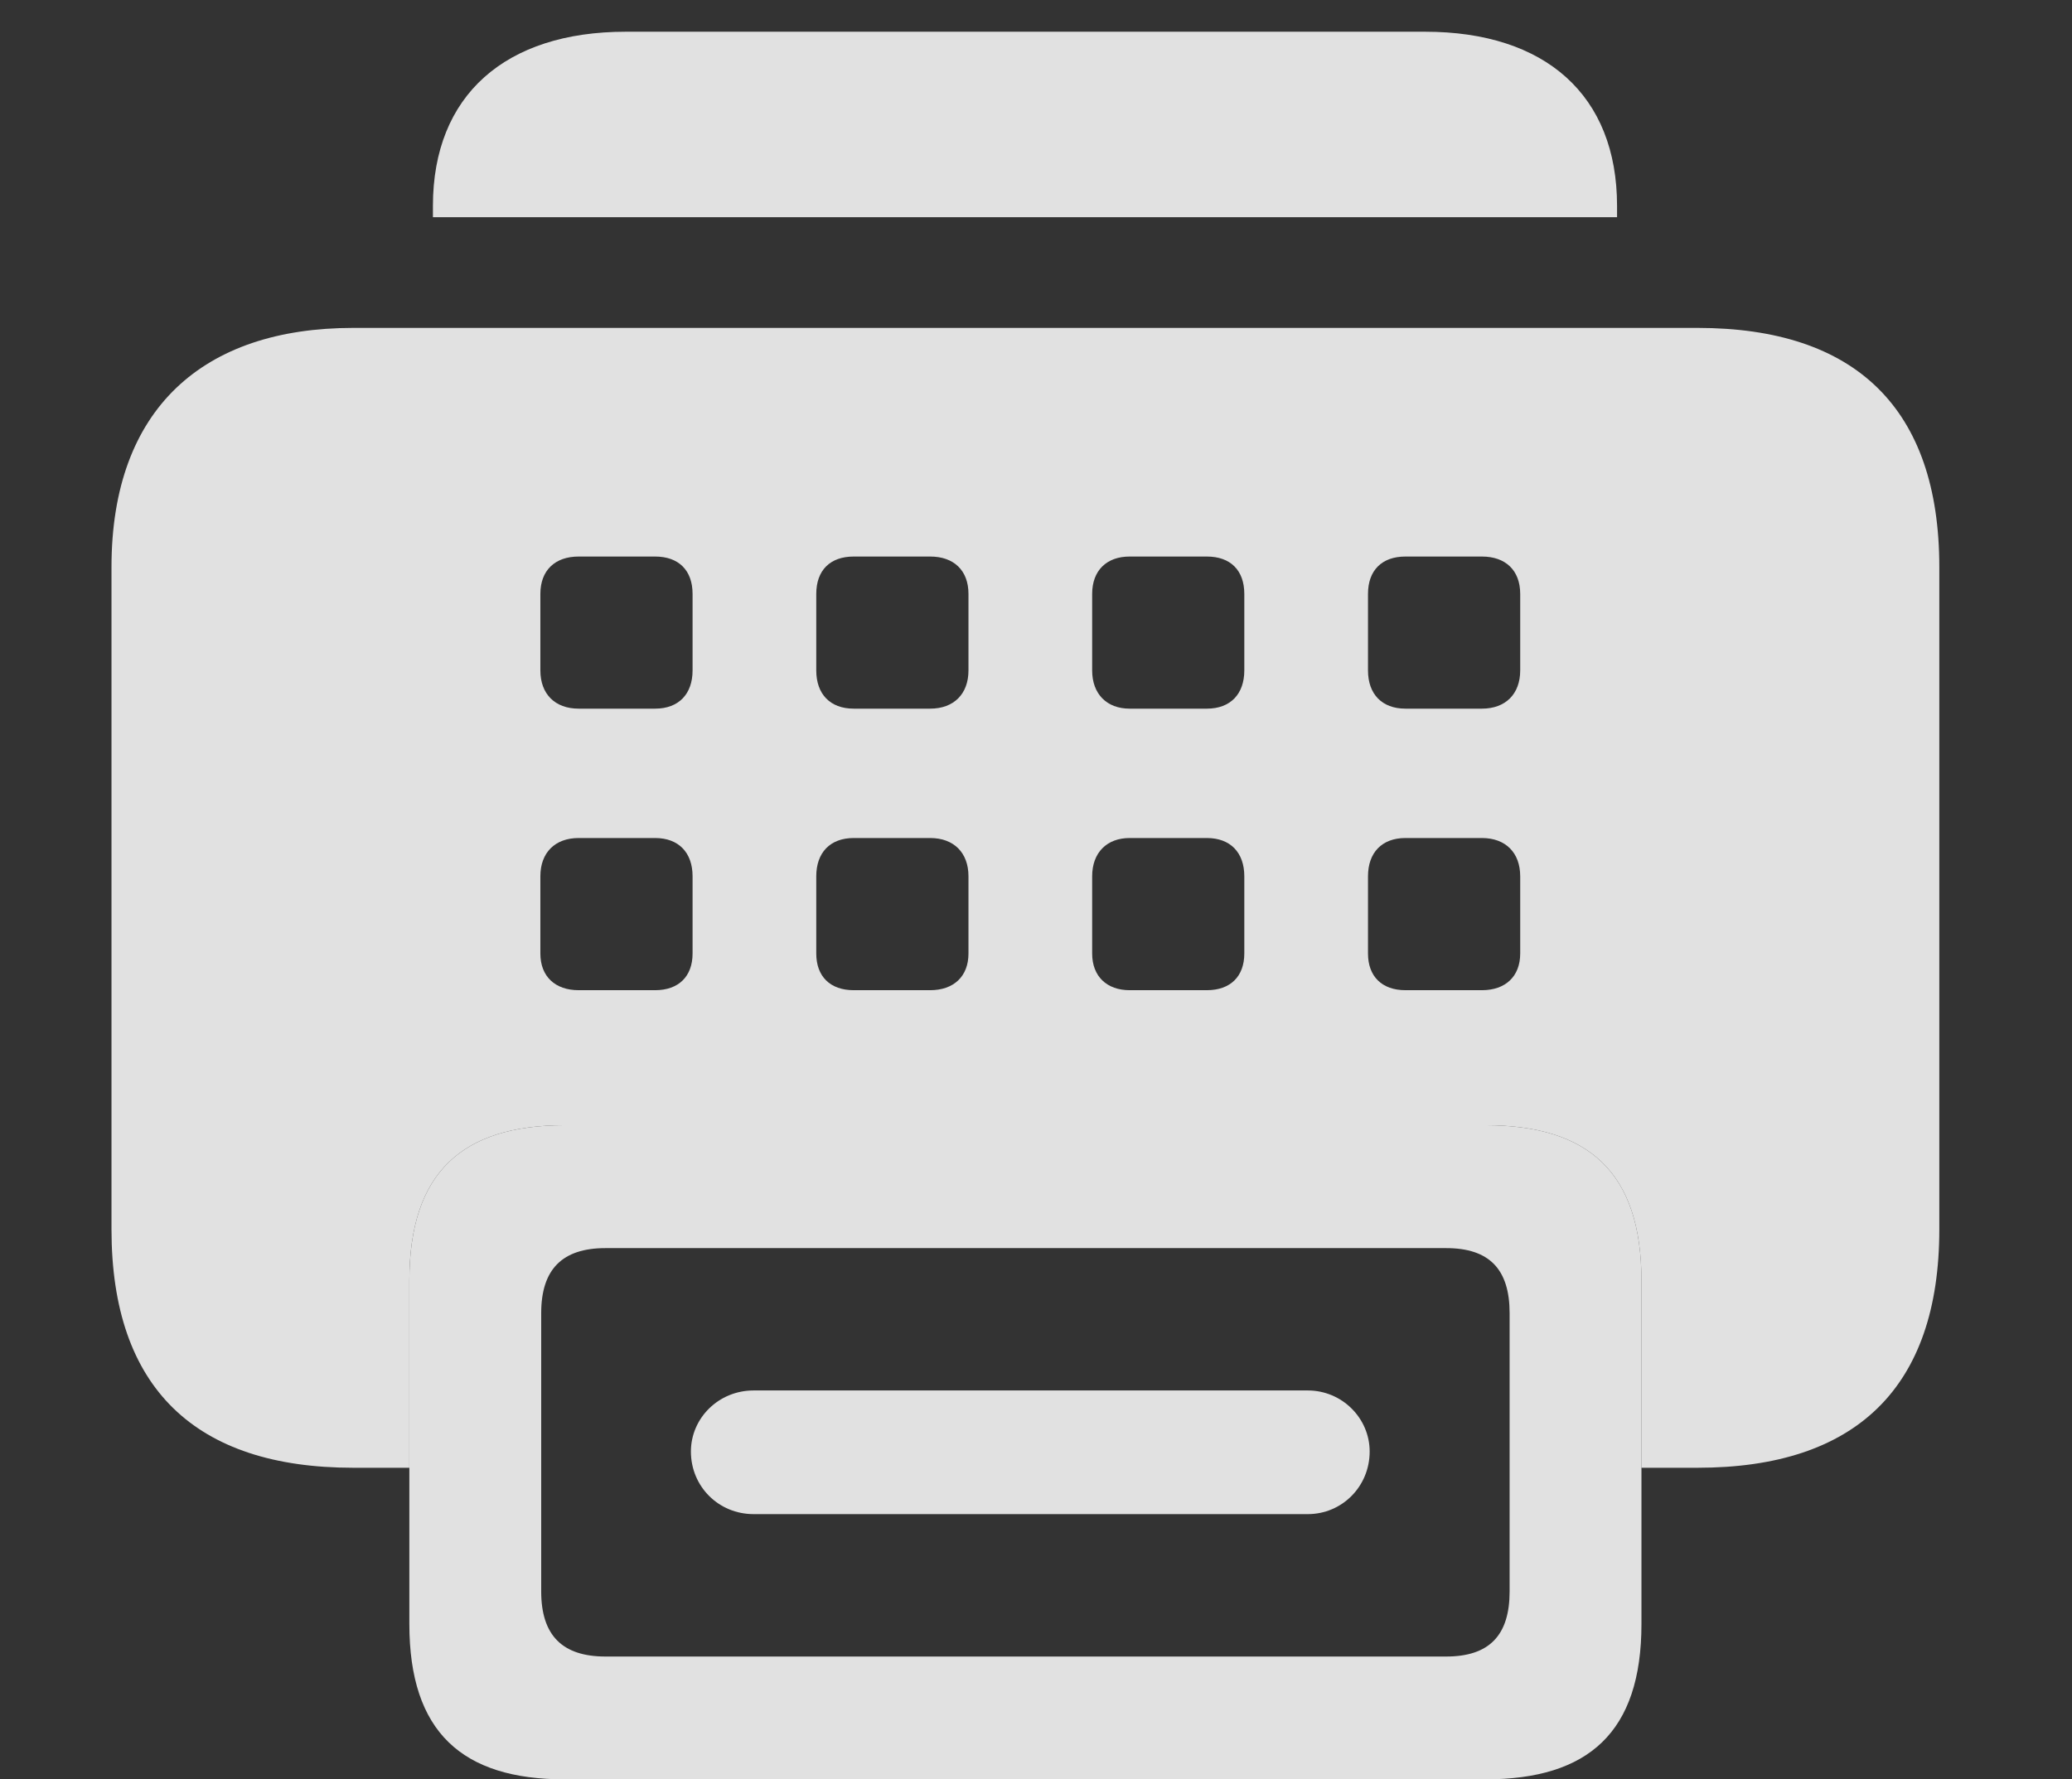 <?xml version="1.0" encoding="UTF-8"?>
<!--Generator: Apple Native CoreSVG 326-->
<!DOCTYPE svg
PUBLIC "-//W3C//DTD SVG 1.1//EN"
       "http://www.w3.org/Graphics/SVG/1.1/DTD/svg11.dtd">
<svg version="1.1" xmlns="http://www.w3.org/2000/svg" xmlns:xlink="http://www.w3.org/1999/xlink" viewBox="0 0 34.809 29.9">
 <rect x="0" y="0" width="34.809" height="29.9" fill="#333333" stroke="none"/>
 <g>
  <rect height="29.9" opacity="0" width="34.809" x="0" y="0"/>
  <path d="M27.166 3.459L27.166 3.65L7.273 3.65L7.273 3.459C7.273 1.6 8.49 0.533 10.514 0.533L23.939 0.533C25.963 0.533 27.166 1.6 27.166 3.459Z" fill="white" fill-opacity="0.85"/>
  <path d="M32.58 9.529L32.58 20.658C32.58 23.324 31.172 24.664 28.52 24.664L27.576 24.664L27.576 21.52C27.576 19.701 26.688 18.908 24.951 18.908L9.488 18.908C7.766 18.908 6.877 19.701 6.877 21.52L6.877 24.664L5.934 24.664C3.281 24.664 1.873 23.324 1.873 20.658L1.873 9.529C1.873 6.863 3.418 5.51 5.934 5.51L28.52 5.51C31.172 5.51 32.58 6.863 32.58 9.529ZM9.721 14.082C9.324 14.082 9.078 14.328 9.078 14.725L9.078 16.023C9.078 16.406 9.324 16.639 9.721 16.639L11.006 16.639C11.402 16.639 11.635 16.406 11.635 16.023L11.635 14.725C11.635 14.328 11.402 14.082 11.006 14.082ZM14.342 14.082C13.945 14.082 13.713 14.328 13.713 14.725L13.713 16.023C13.713 16.406 13.945 16.639 14.342 16.639L15.627 16.639C16.023 16.639 16.27 16.406 16.27 16.023L16.27 14.725C16.27 14.328 16.023 14.082 15.627 14.082ZM18.977 14.082C18.594 14.082 18.348 14.328 18.348 14.725L18.348 16.023C18.348 16.406 18.594 16.639 18.977 16.639L20.275 16.639C20.672 16.639 20.904 16.406 20.904 16.023L20.904 14.725C20.904 14.328 20.672 14.082 20.275 14.082ZM23.611 14.082C23.215 14.082 22.982 14.328 22.982 14.725L22.982 16.023C22.982 16.406 23.215 16.639 23.611 16.639L24.896 16.639C25.293 16.639 25.539 16.406 25.539 16.023L25.539 14.725C25.539 14.328 25.293 14.082 24.896 14.082ZM9.721 9.352C9.324 9.352 9.078 9.584 9.078 9.98L9.078 11.266C9.078 11.662 9.324 11.908 9.721 11.908L11.006 11.908C11.402 11.908 11.635 11.662 11.635 11.266L11.635 9.98C11.635 9.584 11.402 9.352 11.006 9.352ZM14.342 9.352C13.945 9.352 13.713 9.584 13.713 9.98L13.713 11.266C13.713 11.662 13.945 11.908 14.342 11.908L15.627 11.908C16.023 11.908 16.27 11.662 16.27 11.266L16.27 9.98C16.27 9.584 16.023 9.352 15.627 9.352ZM18.977 9.352C18.594 9.352 18.348 9.584 18.348 9.98L18.348 11.266C18.348 11.662 18.594 11.908 18.977 11.908L20.275 11.908C20.672 11.908 20.904 11.662 20.904 11.266L20.904 9.98C20.904 9.584 20.672 9.352 20.275 9.352ZM23.611 9.352C23.215 9.352 22.982 9.584 22.982 9.98L22.982 11.266C22.982 11.662 23.215 11.908 23.611 11.908L24.896 11.908C25.293 11.908 25.539 11.662 25.539 11.266L25.539 9.98C25.539 9.584 25.293 9.352 24.896 9.352Z" fill="white" fill-opacity="0.85"/>
  <path d="M12.66 25.443L21.971 25.443C22.545 25.443 23.01 24.979 23.01 24.391C23.01 23.83 22.545 23.365 21.971 23.365L12.66 23.365C12.072 23.365 11.607 23.83 11.607 24.391C11.607 24.979 12.072 25.443 12.66 25.443ZM27.576 27.289L27.576 21.52C27.576 19.701 26.688 18.908 24.951 18.908L9.488 18.908C7.766 18.908 6.877 19.701 6.877 21.52L6.877 27.289C6.877 29.107 7.766 29.9 9.488 29.9L24.951 29.9C26.688 29.9 27.576 29.107 27.576 27.289ZM9.092 26.742L9.092 22.066C9.092 21.328 9.447 20.973 10.172 20.973L24.295 20.973C25.02 20.973 25.361 21.328 25.361 22.066L25.361 26.742C25.361 27.48 25.02 27.836 24.295 27.836L10.172 27.836C9.447 27.836 9.092 27.48 9.092 26.742Z" fill="white" fill-opacity="0.85"/>
 </g>
</svg>
